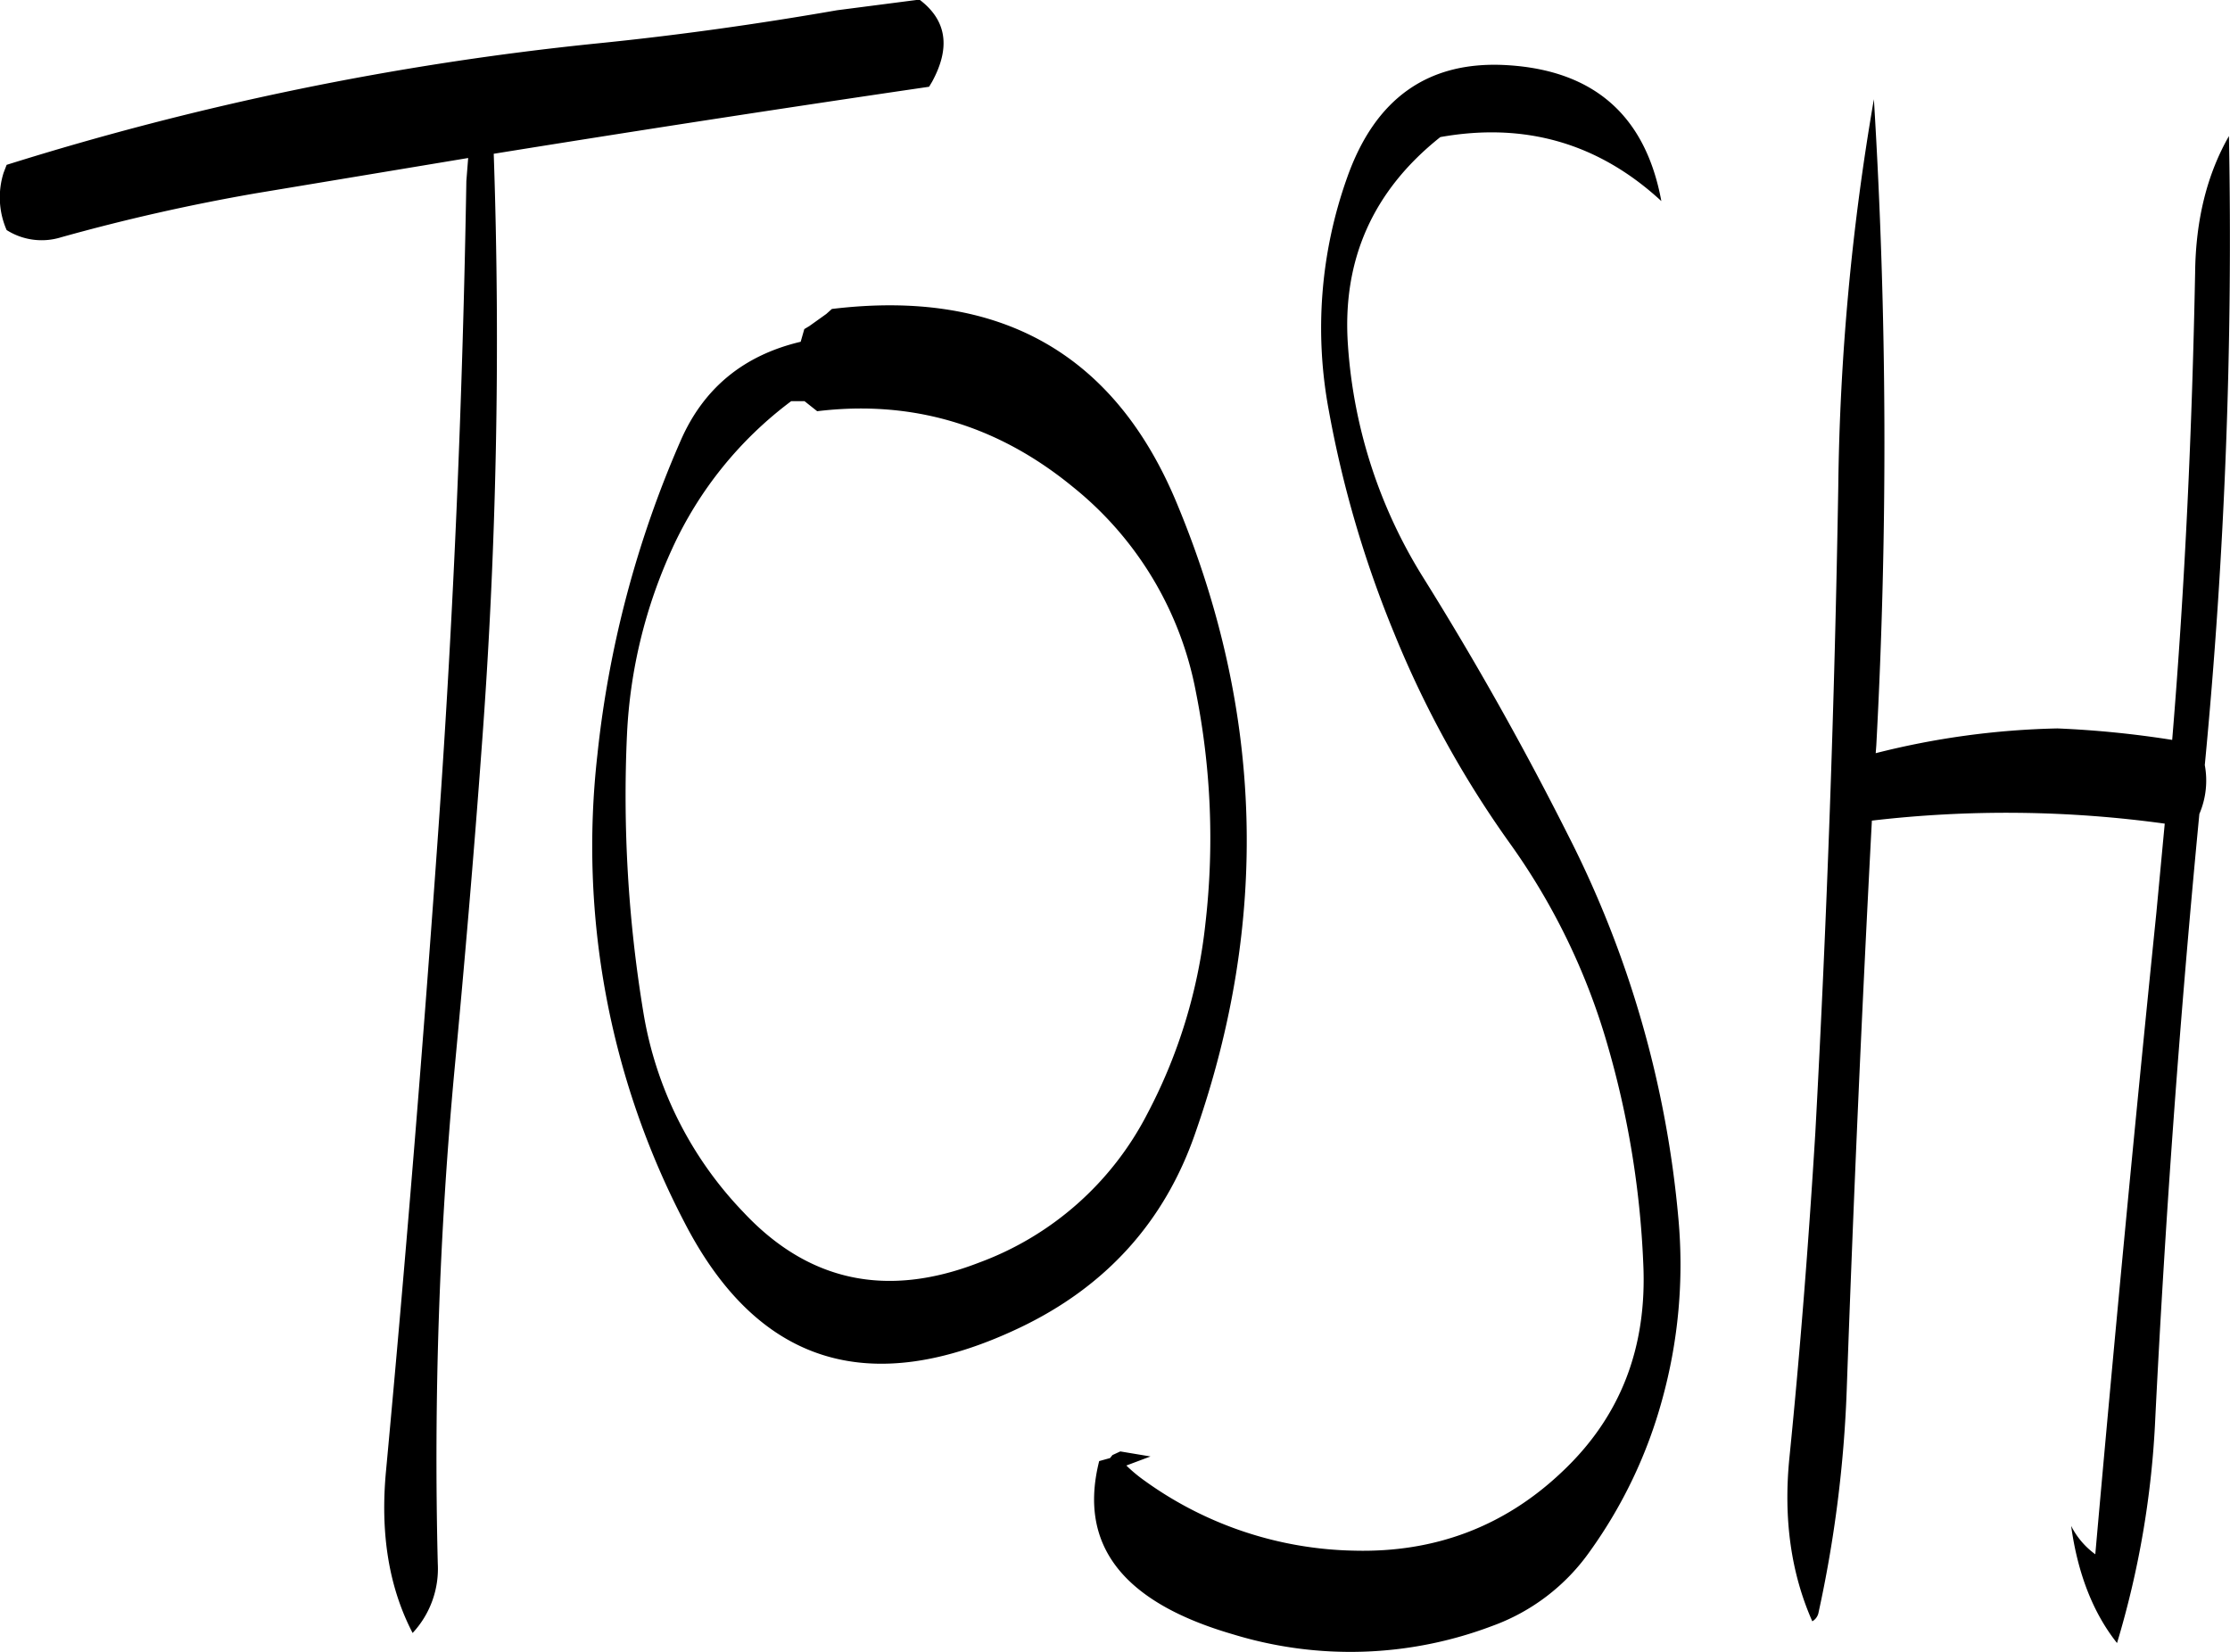 <svg id="Layer_1" data-name="Layer 1" xmlns="http://www.w3.org/2000/svg" viewBox="0 0 443.17 328.32"><defs><style>.cls-1{fill-rule:evenodd;}</style></defs><path class="cls-1" d="M208.08,184.32q28.26-3.42,50.76,15A68.5,68.5,0,0,1,283.32,240a148.43,148.43,0,0,1,1.92,46.08,104.81,104.81,0,0,1-11.52,37.8,61.5,61.5,0,0,1-33.48,29.64c-18.24,7.08-33.84,3.84-46.8-10a74.62,74.62,0,0,1-19.92-39.84,264.47,264.47,0,0,1-3.24-55.08,99.54,99.54,0,0,1,9-37,75.93,75.93,0,0,1,23.64-29.28h2.64Zm1.8-19.32-3.36,2.4-1,.6-.24.84-.24.84-.24.84q-16.92,4-23.76,19.44A210.49,210.49,0,0,0,164.4,252.6a161.56,161.56,0,0,0,17.28,92.88q21.78,42.3,66.6,21c17.16-8.16,28.92-21.12,35-38.88q22-63-3.6-124.68Q261.18,157.92,211,164ZM212,104.64c-15.84,2.76-31.8,5-47.76,6.6A591.39,591.39,0,0,0,47,135.36l-.6,1.56a16.21,16.21,0,0,0,.6,11.4,13,13,0,0,0,10.8,1.44A392.93,392.93,0,0,1,96.6,141l42.12-7-.36,4.56c-.72,42.84-2.52,85.68-5.52,128.28s-6.48,85.44-10.44,128c-1.2,12.6.6,23.28,5.28,32.28a18.73,18.73,0,0,0,5-13.8A835,835,0,0,1,136,315.24c2-21.24,3.84-42.6,5.4-64a1080.94,1080.94,0,0,0,2.4-118.08q43.38-7,86.52-13.32l.6-1c3.72-6.84,2.88-12.24-2.52-16.32ZM376,380.76a100.61,100.61,0,0,0,3.24-35.88,208.23,208.23,0,0,0-22-76.44q-13.14-26.1-28.68-51a99.74,99.74,0,0,1-15-46.2q-1.8-25.38,18.36-41.4c16.8-3,31.44,1.2,43.92,12.72-3.12-16.92-13.32-25.92-30.48-27-15.72-1-26.4,6.48-32,22.44a88.92,88.92,0,0,0-3.6,46.2,218,218,0,0,0,13,44.28A203,203,0,0,0,345.6,270a130.87,130.87,0,0,1,19.56,40.32,182.56,182.56,0,0,1,7.08,43.2c.84,16.92-4.56,30.72-16.2,41.64-11.4,10.8-25.2,16-41.16,15.6a73.5,73.5,0,0,1-41.76-13.92,29.81,29.81,0,0,1-3.6-3l4.8-1.8-6-1-1.56.72-.48.6-2.16.6c-4.2,16.68,4.68,28.08,26.64,34.44a79.65,79.65,0,0,0,51.48-1.68,40.58,40.58,0,0,0,19.44-14.88A94,94,0,0,0,376,380.76Zm35-181.32q-1.08,64.26-4.56,128.28c-1.32,21.6-3,43.2-5.16,64.68-1.2,12.12.36,22.92,4.56,32.4a2.55,2.55,0,0,0,1.2-1.56,248.3,248.3,0,0,0,5.64-44.4q2-56.52,5-113.16a230.33,230.33,0,0,1,58.2.6l-1.68,17.88q-6.48,63.54-12.12,127.32a15.68,15.68,0,0,1-4.8-5.64c1.32,9.6,4.44,17.4,9.12,23.28A182.91,182.91,0,0,0,474,384.48c2-40.2,4.92-80.16,8.76-120.12a16.84,16.84,0,0,0,1.08-9.72,1094.28,1094.28,0,0,0,4.8-125c-4.32,7.56-6.6,16.56-6.72,27.12-.6,31.08-2,62-4.56,92.88a198.2,198.2,0,0,0-22.8-2.28,159.67,159.67,0,0,0-36.12,4.92l.12-1.56a1117,1117,0,0,0-.48-128.4A483.94,483.94,0,0,0,411,199.44Z" transform="translate(-45.68 -102.6)"/></svg>